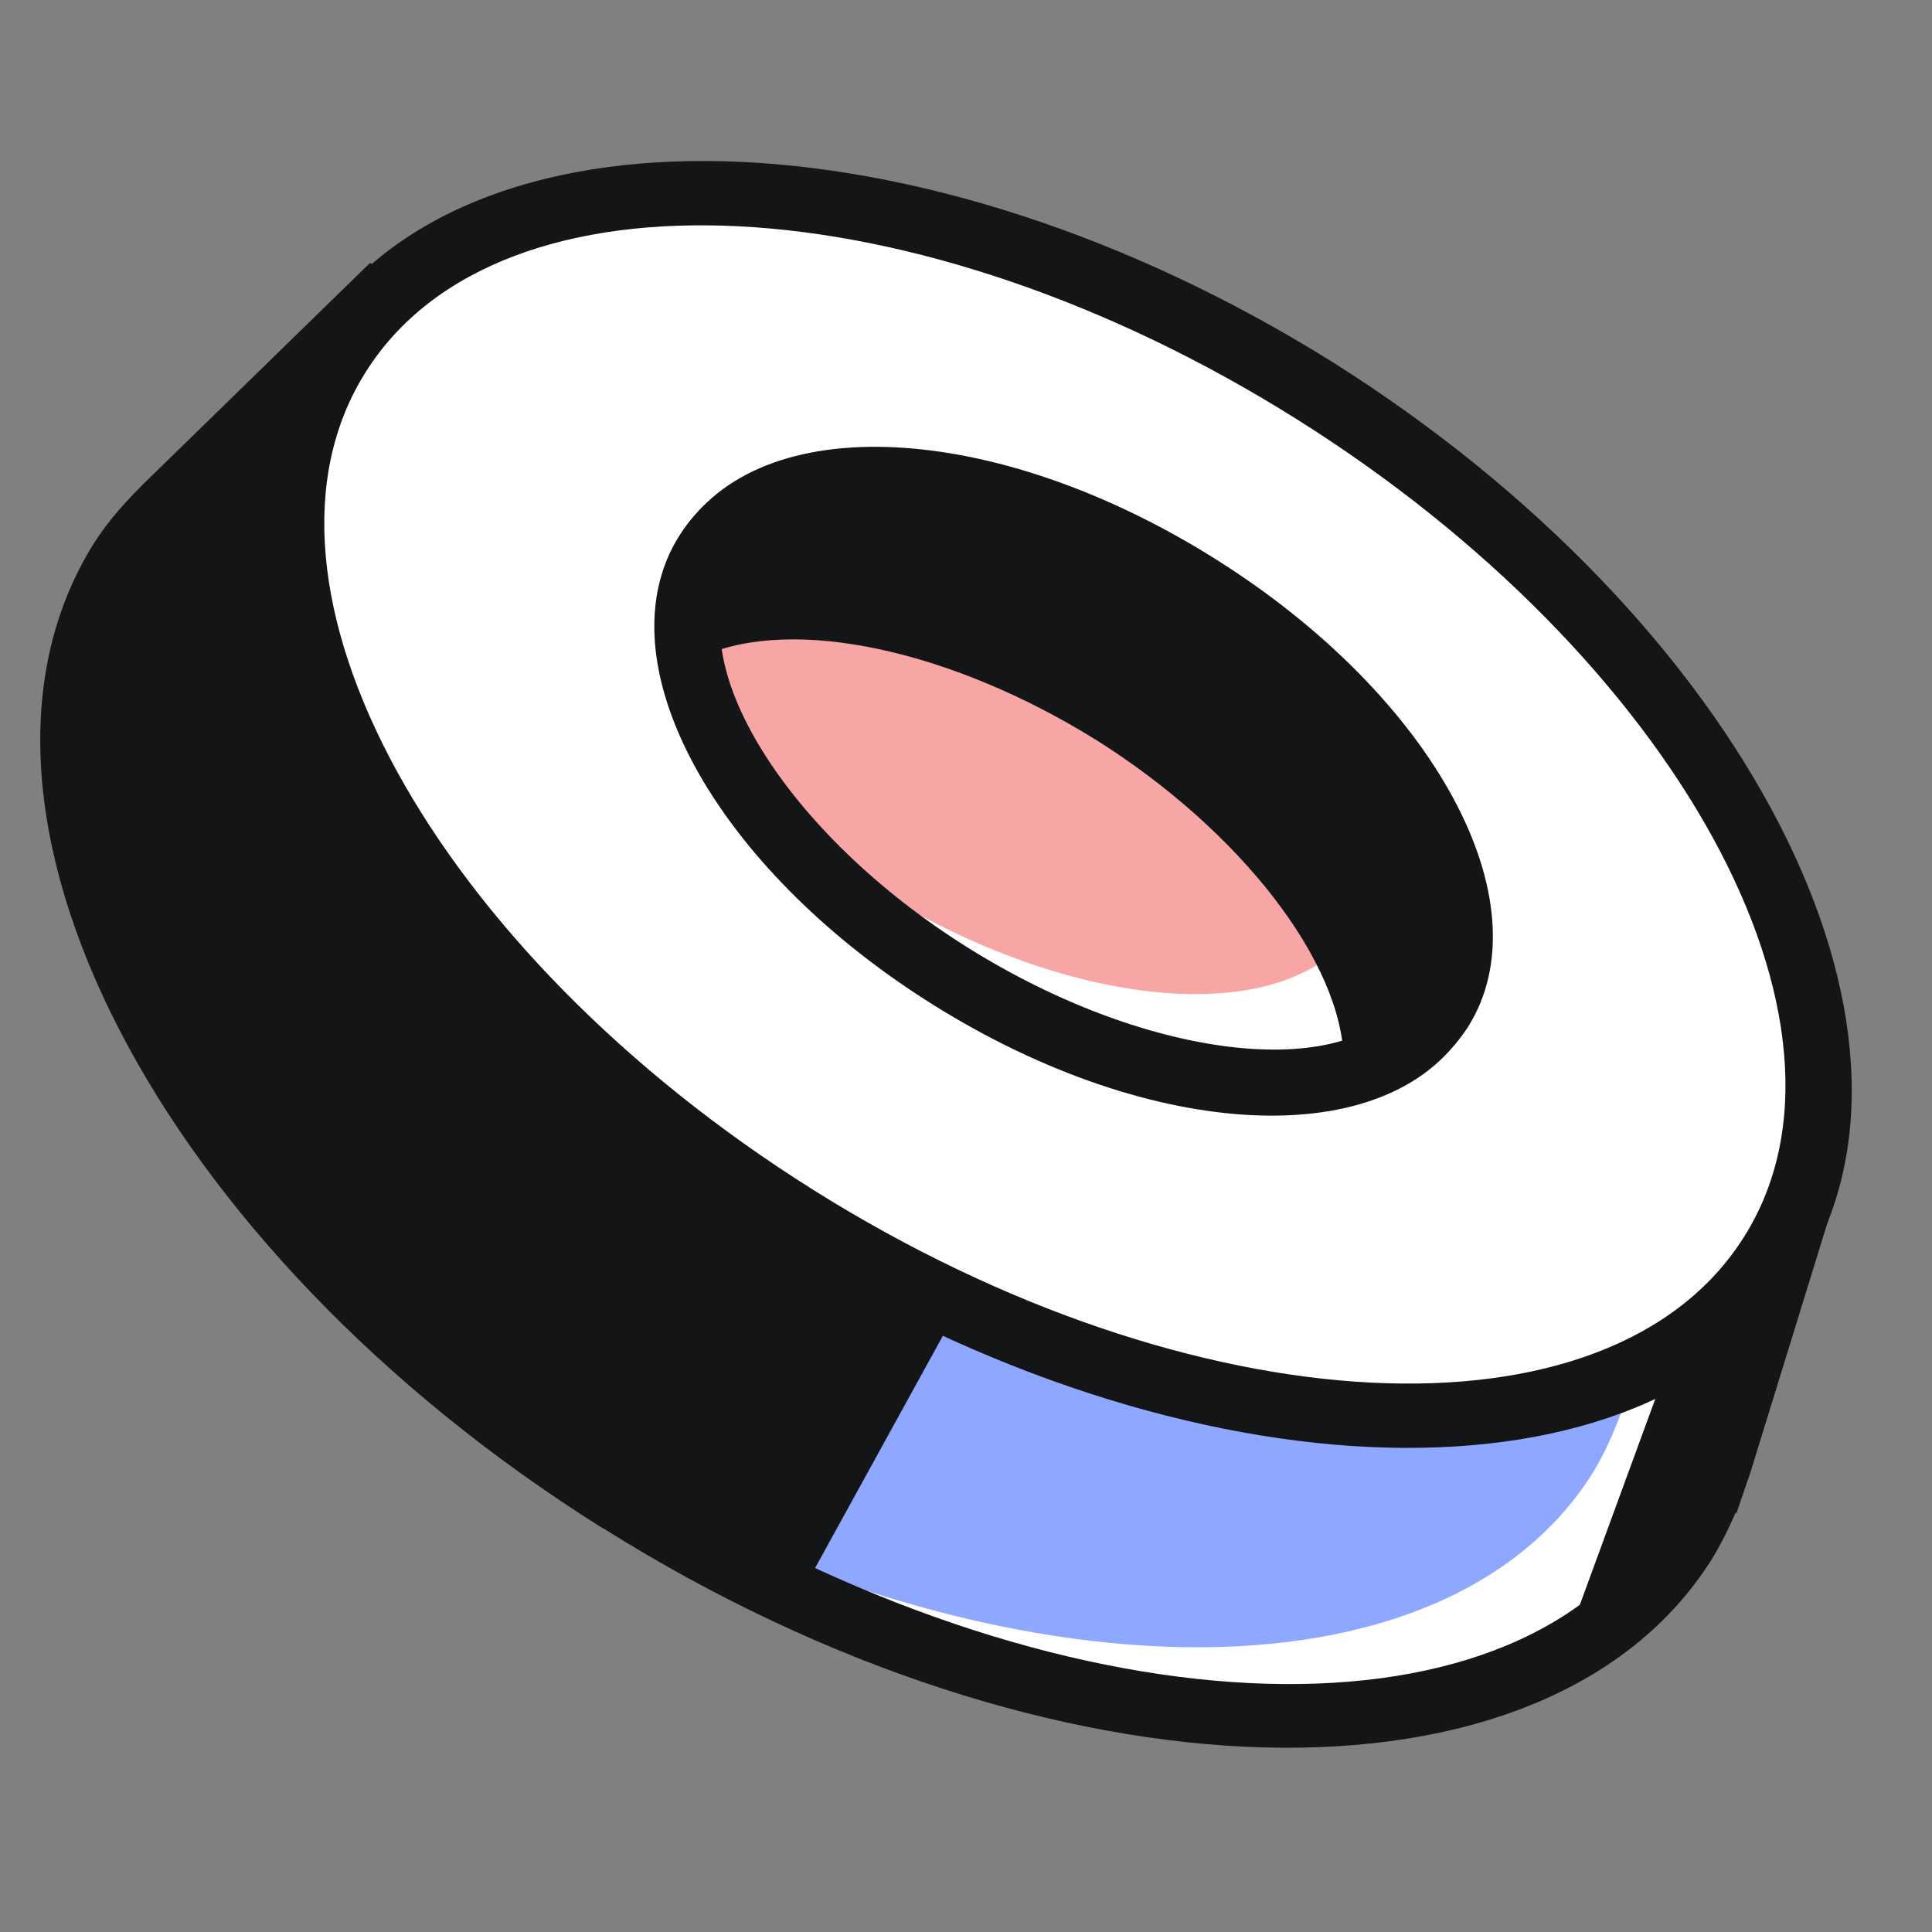 <svg width="48" height="48" viewBox="0 0 48 48" fill="none" xmlns="http://www.w3.org/2000/svg">
<rect x="0" y="0" width="48" height="48" fill="#808080" stroke="none"/>
<path d="M4.406 12.409L9.324 7.597L12.595 9.644C17.593 9.564 23.682 11.346 29.451 14.961C35.221 18.578 39.475 23.284 41.575 27.83L44.713 29.798L42.692 36.338C42.48 37.003 42.214 37.668 41.841 38.279C37.986 44.447 26.154 43.995 15.466 37.295C4.778 30.595 -0.779 20.146 3.103 13.978C3.475 13.393 3.927 12.888 4.432 12.409H4.406Z" fill="white"/>
<path d="M4.219 12.515L9.138 7.703L12.409 9.75C17.407 9.671 23.496 11.452 29.265 15.068C30.541 15.866 31.738 16.743 32.855 17.62C35.753 20.306 37.959 23.257 39.289 26.128L41.017 27.219C41.15 27.458 41.283 27.697 41.389 27.91L42.32 28.495L40.432 34.637C40.219 35.301 39.953 35.966 39.581 36.578C35.726 42.746 23.894 42.294 13.206 35.594C11.957 34.796 10.76 33.972 9.67 33.095C2.81 26.767 -0.194 19.03 2.943 14.058C3.315 13.473 3.767 12.967 4.273 12.489L4.219 12.515Z" fill="#8EA7FF"/>
<path d="M15.014 37.987C26.075 44.926 38.438 45.272 42.533 38.731C42.745 38.386 42.932 38.013 43.118 37.588H43.144L43.49 36.578L45.697 29.425L42.214 27.245C39.927 22.459 35.46 17.753 29.877 14.244C24.294 10.734 18.099 8.767 12.808 8.793L9.192 6.533L3.794 11.798C3.183 12.383 2.704 12.914 2.332 13.499C-1.763 20.04 3.901 31.021 14.961 37.96L15.014 37.987ZM42.24 35.062L41.895 36.099C41.682 36.79 41.443 37.375 41.15 37.854C37.534 43.623 26.208 43.065 15.918 36.604C5.629 30.143 0.205 20.199 3.821 14.43C4.113 13.978 4.486 13.526 5.017 13.047L9.484 8.66L12.409 10.495H12.648C17.673 10.415 23.655 12.303 29.053 15.679C34.45 19.056 38.757 23.629 40.858 28.176L40.964 28.388L43.782 30.143L42.267 35.035L42.24 35.062Z" fill="#141516"/>
<path d="M8.367 8.793C4.804 14.456 9.909 24.081 19.747 30.249C29.611 36.418 40.459 36.843 44.022 31.153C47.584 25.49 42.48 15.865 32.642 9.697C22.805 3.529 11.93 3.103 8.367 8.793Z" fill="white"/>
<path d="M8.181 8.686C9.404 6.745 11.505 5.522 14.11 4.99C18.683 4.937 24.24 6.586 29.531 9.883C39.369 16.078 44.474 25.703 40.911 31.366C39.688 33.307 37.587 34.53 34.982 35.061C30.409 35.115 24.852 33.466 19.561 30.169C9.723 24.001 4.618 14.376 8.181 8.713V8.686Z" fill="white"/>
<path d="M19.322 30.967C29.558 37.375 40.964 37.667 44.766 31.632C48.568 25.57 43.331 15.44 33.121 9.005C22.884 2.598 11.478 2.305 7.703 8.341C3.901 14.403 9.138 24.533 19.348 30.967H19.322ZM32.217 10.415C41.655 16.344 46.654 25.463 43.331 30.728C40.007 36.019 29.638 35.487 20.199 29.558C10.76 23.629 5.762 14.509 9.085 9.245C12.409 3.954 22.778 4.485 32.217 10.415Z" fill="#141516"/>
<path d="M17.567 13.739C15.892 16.398 18.603 21.104 23.628 24.241C28.627 27.378 34.051 27.777 35.726 25.118C37.401 22.459 34.689 17.753 29.664 14.616C24.666 11.479 19.241 11.08 17.567 13.739Z" fill="white"/>
<path d="M29.585 14.562C30.781 15.307 31.818 16.131 32.722 17.009C34.264 19.189 34.743 21.395 33.785 22.938C32.11 25.596 26.713 25.198 21.688 22.06C20.491 21.316 19.455 20.491 18.551 19.614C17.009 17.434 16.53 15.227 17.487 13.685C19.162 11.026 24.559 11.425 29.585 14.562Z" fill="#F8A5A5"/>
<path d="M23.177 24.959C28.654 28.388 34.477 28.654 36.417 25.57C38.358 22.486 35.593 17.355 30.116 13.925C24.639 10.495 18.816 10.229 16.875 13.313C14.934 16.397 17.7 21.529 23.177 24.959ZM29.212 15.334C33.759 18.179 36.391 22.459 35.008 24.693C33.599 26.926 28.601 26.394 24.054 23.549C19.508 20.704 16.875 16.424 18.258 14.191C19.667 11.957 24.666 12.489 29.212 15.334Z" fill="#141516"/>
<path d="M27.644 17.7C23.709 15.227 19.534 14.456 17.115 15.546C17.115 14.881 17.248 14.243 17.593 13.711C19.268 11.053 24.666 11.451 29.691 14.589C34.689 17.726 37.401 22.432 35.753 25.091C35.381 25.676 34.849 26.075 34.184 26.367C34.184 23.708 31.658 20.199 27.644 17.7Z" fill="#141516"/>
<path d="M33.36 26.367L34.53 27.111C35.381 26.739 36.019 26.208 36.471 25.516C38.412 22.432 35.647 17.301 30.169 13.871C24.692 10.441 18.869 10.149 16.929 13.259C16.53 13.924 16.317 14.695 16.317 15.546L17.62 17.62L17.487 16.29C19.747 15.306 23.655 16.157 27.245 18.391C30.834 20.651 33.36 23.921 33.386 26.367H33.36ZM29.265 15.28C33.812 18.125 36.444 22.405 35.062 24.639C35.008 24.745 34.929 24.852 34.822 24.931C34.131 22.219 31.579 19.188 28.096 16.982C24.639 14.801 20.917 13.844 18.178 14.349C18.205 14.27 18.258 14.19 18.311 14.137C19.72 11.903 24.719 12.435 29.265 15.28Z" fill="#141516"/>
<path d="M23.682 32.722L19.907 39.582L11.797 34.503L5.735 28.122L2.89 24.001L1.215 18.63L2.89 14.084L7.357 9.511L7.304 14.004L8.633 18.046L12.808 24.559L19.747 30.276L23.682 32.722Z" fill="#141516"/>
<path d="M41.549 33.599L38.811 41.071L42.267 37.561L43.969 32.217L41.549 33.599Z" fill="#141516"/>
</svg>
